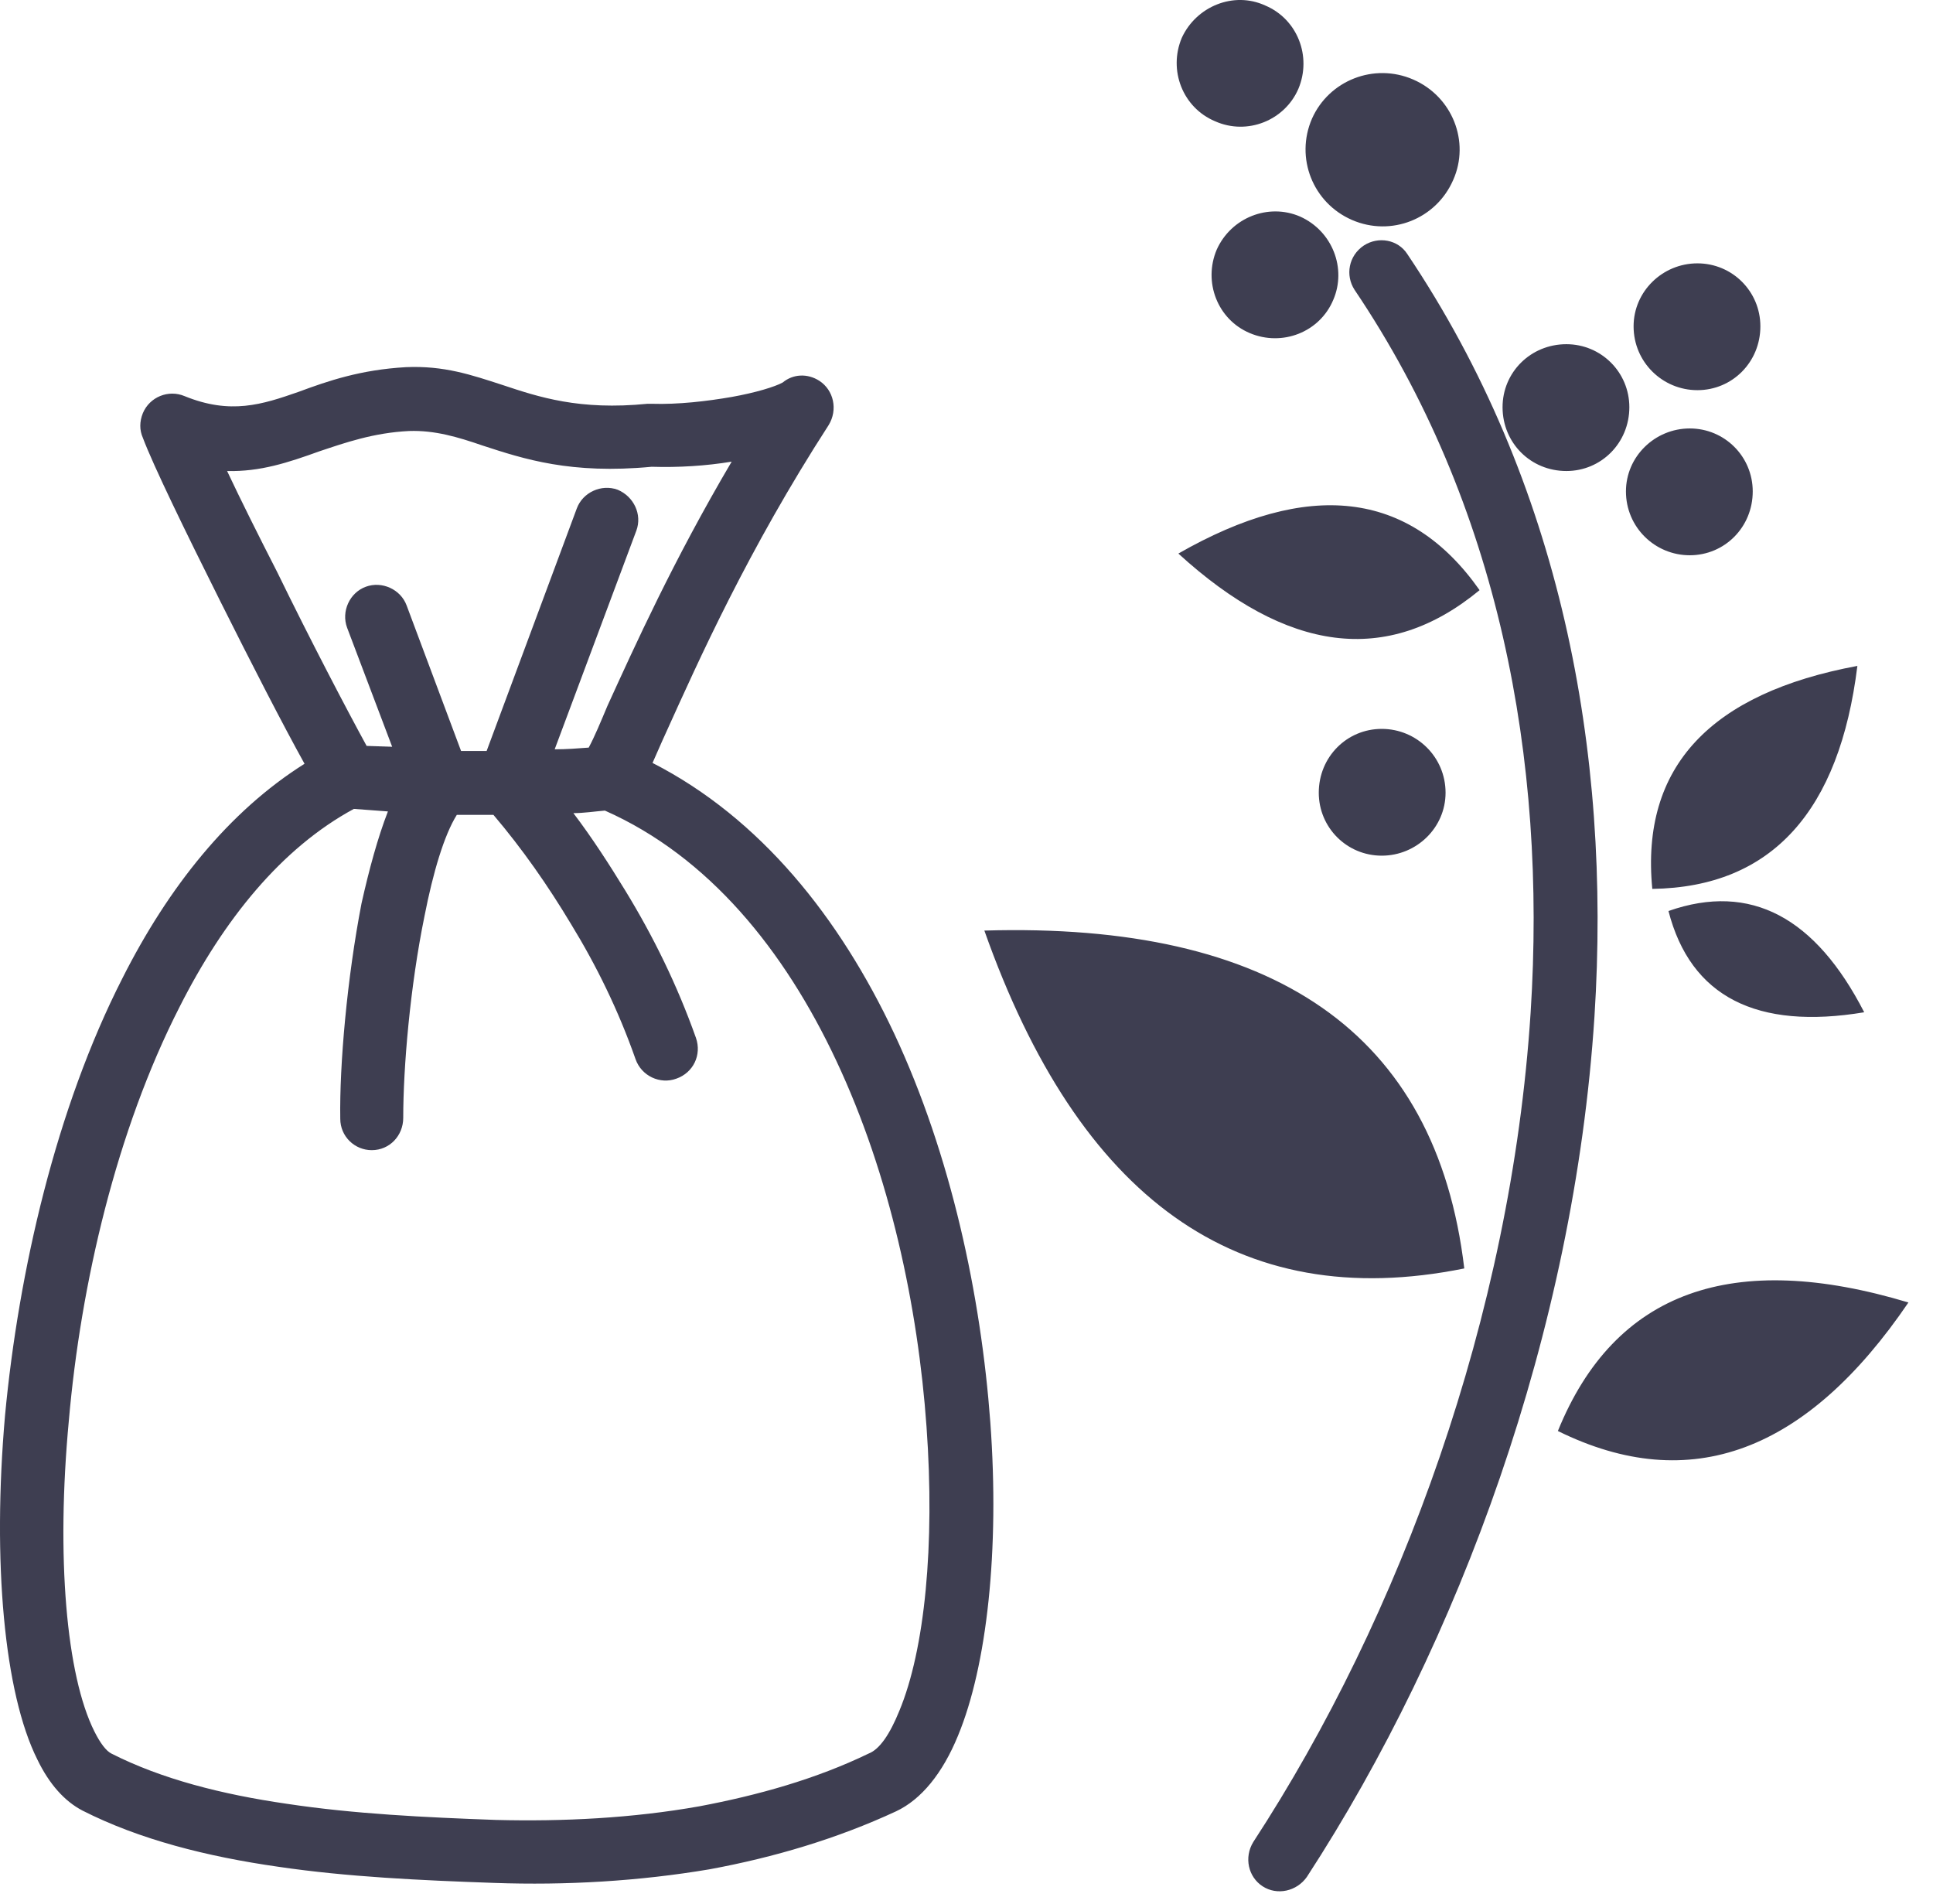 <svg width="66" height="65" viewBox="0 0 66 65" fill="none" xmlns="http://www.w3.org/2000/svg">
<path d="M46.248 9.891C45.929 9.397 46.045 8.729 46.568 8.38C47.062 8.06 47.73 8.177 48.05 8.671C53.279 16.456 55.022 25.608 54.441 34.701C53.744 45.451 49.822 56.084 44.621 64.073C44.273 64.567 43.604 64.713 43.111 64.393C42.617 64.073 42.471 63.405 42.791 62.882C47.817 55.183 51.594 44.928 52.262 34.556C52.814 25.928 51.187 17.212 46.248 9.891ZM19.694 17.357C19.898 16.805 20.537 16.515 21.089 16.718C21.641 16.95 21.931 17.561 21.728 18.113L18.939 25.579C19.346 25.579 19.723 25.55 20.101 25.521C20.304 25.143 20.508 24.649 20.74 24.097C21.67 22.064 22.977 19.158 24.982 15.759C24.11 15.905 23.152 15.963 22.251 15.934C19.491 16.195 17.893 15.672 16.47 15.207C15.627 14.917 14.843 14.684 13.971 14.713C12.751 14.771 11.763 15.12 10.892 15.411C9.846 15.788 8.887 16.108 7.754 16.079C8.219 17.067 8.829 18.287 9.468 19.536C10.601 21.86 11.85 24.243 12.518 25.463L13.39 25.492L11.85 21.424C11.647 20.872 11.937 20.233 12.489 20.03C13.041 19.827 13.681 20.117 13.884 20.669L15.743 25.637C16.005 25.637 16.266 25.637 16.528 25.637H16.615L19.694 17.357ZM29.659 59.861C30.037 59.715 30.386 59.193 30.705 58.408C31.577 56.316 31.925 52.743 31.635 48.705C31.344 44.608 30.386 40.105 28.555 36.212C26.783 32.435 24.197 29.24 20.653 27.671C20.304 27.7 19.927 27.758 19.578 27.758C20.217 28.6 20.798 29.501 21.35 30.402C22.309 31.971 23.122 33.627 23.762 35.428C23.965 36.009 23.674 36.619 23.093 36.822C22.541 37.026 21.902 36.735 21.699 36.154C21.118 34.498 20.363 32.958 19.491 31.535C18.706 30.227 17.835 28.978 16.847 27.816C16.644 27.816 16.441 27.816 16.237 27.816H16.208C16.005 27.816 15.801 27.816 15.598 27.816C15.162 28.513 14.784 29.792 14.494 31.273C14 33.685 13.768 36.445 13.768 38.159C13.768 38.769 13.303 39.263 12.693 39.263C12.112 39.263 11.618 38.798 11.618 38.188C11.589 36.357 11.85 33.394 12.344 30.837C12.605 29.675 12.896 28.6 13.245 27.7C12.867 27.671 12.489 27.642 12.083 27.613C9.613 28.949 7.638 31.39 6.127 34.382C3.977 38.594 2.757 43.824 2.35 48.501C1.914 53.15 2.263 57.188 3.222 59.105C3.425 59.512 3.628 59.774 3.803 59.861C5.517 60.732 7.579 61.255 9.787 61.575C12.083 61.923 14.523 62.04 16.934 62.127C19.23 62.185 21.583 62.069 23.878 61.662C25.883 61.284 27.858 60.732 29.659 59.861ZM32.71 59.251C32.187 60.529 31.46 61.43 30.589 61.836C28.584 62.766 26.434 63.405 24.227 63.812C21.815 64.219 19.317 64.364 16.876 64.277C14.378 64.19 11.85 64.073 9.497 63.725C7.057 63.376 4.761 62.795 2.815 61.807C2.205 61.488 1.682 60.907 1.275 60.064C0.142 57.798 -0.265 53.324 0.171 48.327C0.636 43.388 1.914 37.839 4.18 33.394C5.749 30.285 7.812 27.7 10.398 26.073C9.671 24.765 8.567 22.616 7.521 20.524C6.33 18.142 5.226 15.876 4.878 14.946C4.761 14.684 4.761 14.394 4.878 14.103C5.11 13.551 5.749 13.29 6.301 13.522C7.87 14.161 8.945 13.813 10.194 13.377C11.211 12.999 12.315 12.622 13.855 12.534C15.162 12.476 16.092 12.796 17.167 13.145C18.387 13.551 19.782 14.016 22.106 13.784C22.164 13.784 22.193 13.784 22.251 13.784C23.152 13.813 24.139 13.697 24.982 13.551C25.795 13.406 26.463 13.203 26.725 13.057C27.074 12.767 27.567 12.738 27.974 12.999C28.468 13.319 28.613 13.987 28.294 14.51C25.534 18.781 23.849 22.558 22.745 24.998C22.57 25.376 22.425 25.724 22.28 26.044C25.97 27.932 28.672 31.331 30.531 35.282C32.477 39.437 33.494 44.231 33.814 48.559C34.133 52.917 33.698 56.868 32.71 59.251ZM57.956 8.99C59.148 8.99 60.106 9.949 60.106 11.14C60.106 12.36 59.148 13.319 57.956 13.319C56.765 13.319 55.777 12.36 55.777 11.14C55.777 9.949 56.765 8.99 57.956 8.99ZM57.695 14.626C58.886 14.626 59.845 15.585 59.845 16.776C59.845 17.996 58.886 18.955 57.695 18.955C56.504 18.955 55.516 17.996 55.516 16.776C55.516 15.585 56.504 14.626 57.695 14.626ZM65.161 44.463C59.176 42.662 55.138 44.056 53.192 48.85C57.724 51.087 61.704 49.547 65.161 44.463ZM40.234 18.897C44.65 16.369 48.108 16.718 50.519 20.146C47.352 22.761 43.924 22.267 40.234 18.897ZM33.61 31.767C43.459 31.477 49.037 35.224 49.996 43.301C42.239 44.87 36.835 40.89 33.61 31.767ZM63.418 22.732C58.421 23.662 56.01 26.16 56.416 30.344C60.513 30.285 62.808 27.671 63.418 22.732ZM63.651 34.556C59.99 35.166 57.724 34.033 56.968 31.099C59.787 30.111 61.995 31.331 63.651 34.556ZM47.178 24.882C48.369 24.882 49.357 25.84 49.357 27.061C49.357 28.252 48.369 29.21 47.178 29.21C45.987 29.21 45.028 28.252 45.028 27.061C45.028 25.84 45.987 24.882 47.178 24.882ZM53.482 11.75C54.673 11.75 55.632 12.709 55.632 13.9C55.632 15.12 54.673 16.079 53.482 16.079C52.262 16.079 51.303 15.12 51.303 13.9C51.303 12.709 52.262 11.75 53.482 11.75ZM44.389 7.392C45.493 7.886 45.987 9.164 45.522 10.239C45.057 11.343 43.779 11.837 42.675 11.372C41.571 10.908 41.077 9.629 41.542 8.525C42.036 7.421 43.314 6.927 44.389 7.392ZM43.198 0.187C44.302 0.652 44.796 1.93 44.331 3.034C43.866 4.109 42.588 4.632 41.484 4.138C40.38 3.673 39.886 2.395 40.351 1.291C40.844 0.216 42.123 -0.307 43.198 0.187ZM48.253 2.715C49.589 3.296 50.199 4.836 49.618 6.143C49.037 7.479 47.498 8.089 46.161 7.508C44.825 6.927 44.215 5.388 44.796 4.051C45.377 2.744 46.916 2.134 48.253 2.715Z" fill="#3E3E51"/>
</svg>
